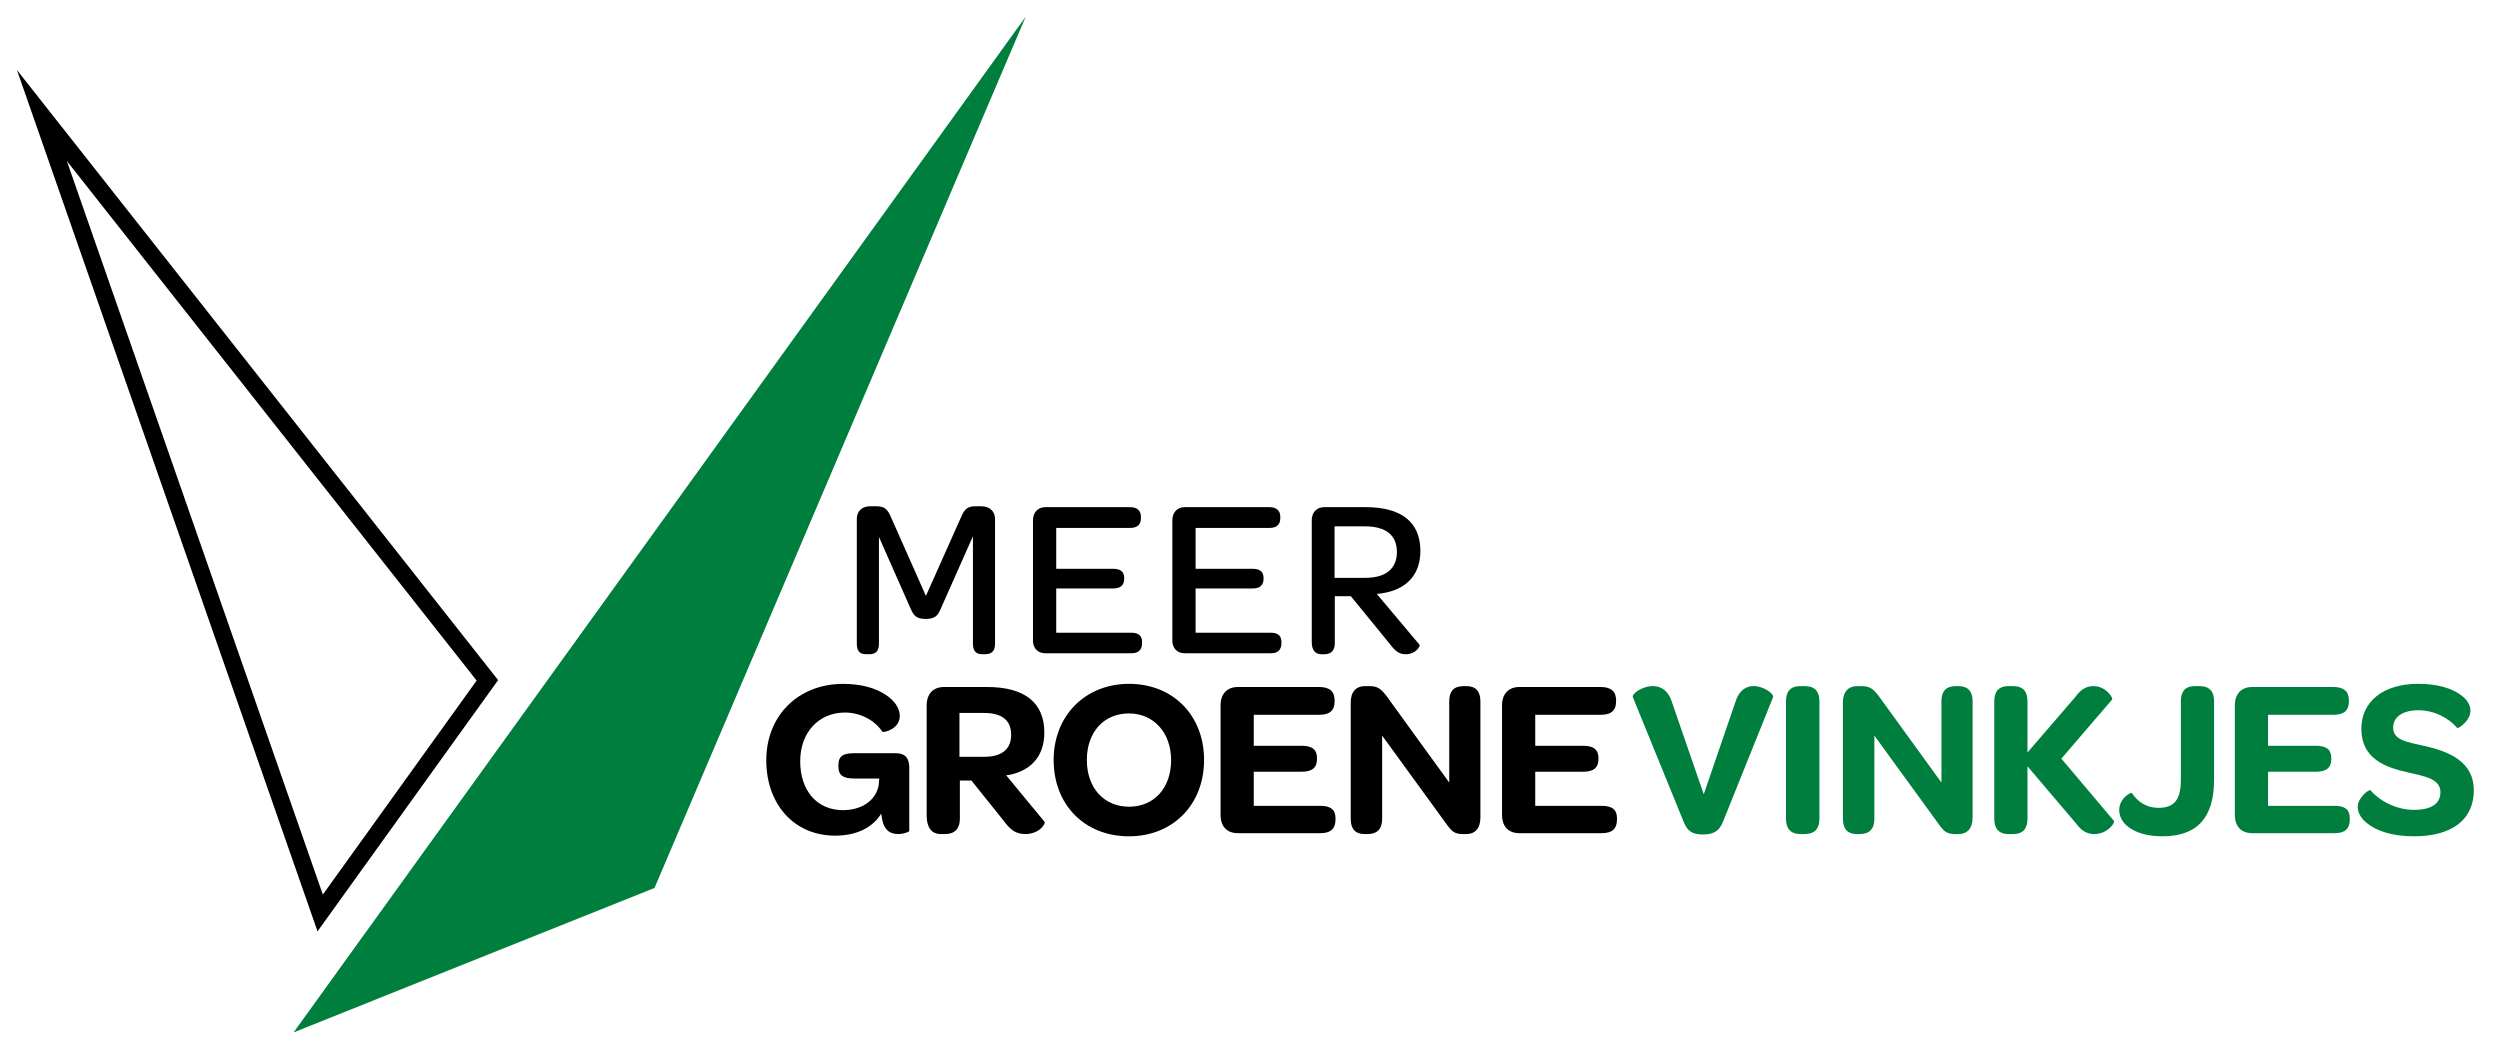 <svg height="100%" width="100%" xmlns="http://www.w3.org/2000/svg" version="1.1" viewBox="0 0 729.01 308.65">
  <defs>
    <style>
      .cls-1 {
        fill: #007e3d;
      }

      .cls-2 {
        fill: black;
      }
    </style>
  </defs>
  <g>
    <g id="Layer_1">
      <path class="cls-2" d="M19.49,46.94l119.5,151.51-44.85,62.41L19.49,46.94M4.94,20.42l87.65,251.17,52.66-73.27L4.94,20.42h0Z"></path>
      <polygon class="cls-1" points="85.62 301.04 299.09 4.88 190.85 258.94 85.62 301.04"></polygon>
      <g>
        <path class="cls-2" d="M265.15,224.24v18.05c0,.26-1.52.92-3.23.92-2.17,0-4.28-.92-4.81-5.07-.07-.26-.13-.59-.13-.92-2.44,4.02-7.05,6.46-13.44,6.46-12.05,0-20.09-9.22-20.09-22s9.09-22.26,22.46-22.26c5.27,0,9.35,1.25,12.12,3.03,2.83,1.78,4.35,4.08,4.35,6.32,0,3.89-4.74,4.94-5.07,4.61-2.44-3.62-6.72-5.6-10.93-5.6-7.57,0-13.04,5.73-13.04,14.23s4.87,14.23,12.45,14.23c5.53,0,9.55-2.83,10.41-7.11l.2-2.11h-7.31c-3.1,0-4.61-.86-4.61-3.49v-.4c0-2.77,1.51-3.49,4.68-3.49h11.99c3.03,0,4.02,1.58,4.02,4.61Z"></path>
        <path class="cls-2" d="M270.22,237.87v-32.14c0-3.42,1.91-5.4,5.07-5.4h12.51c11.07,0,16.73,4.61,16.73,13.3,0,6.13-3.1,10.41-9.02,12.05-.66.2-1.38.33-2.11.4l11.2,13.57c.39.46-1.45,3.56-5.6,3.56-2.83,0-4.35-1.19-6.39-3.95l-9.35-11.66h-3.36v11.2c0,2.77-1.45,4.41-4.28,4.41h-1.32c-2.64,0-4.08-1.91-4.08-5.34ZM287.15,220.68c5.2,0,7.71-2.44,7.71-6.39,0-4.22-2.64-6.39-7.9-6.39h-7.18v12.78h7.38Z"></path>
        <path class="cls-2" d="M307.24,221.67c0-12.98,9.22-22.26,22-22.26s21.87,9.16,21.87,22.2-9.09,22.26-21.93,22.26-21.93-9.16-21.93-22.2ZM341.5,221.67c0-8.04-5.07-13.63-12.32-13.63s-12.25,5.4-12.25,13.57,5.01,13.63,12.32,13.63,12.25-5.47,12.25-13.57Z"></path>
        <path class="cls-2" d="M355.92,237.61v-31.88c0-3.42,1.91-5.4,5.07-5.4h23.71c3.03,0,4.48,1.32,4.48,3.89v.33c0,2.63-1.45,3.89-4.48,3.89h-19.1v9.03h13.96c3.16,0,4.48,1.19,4.48,3.62v.2c0,2.57-1.38,3.75-4.48,3.75h-13.96v9.95h19.43c3.03,0,4.41,1.12,4.41,3.62v.33c0,2.7-1.38,4.02-4.41,4.02h-24.04c-3.16,0-5.07-1.91-5.07-5.34Z"></path>
        <path class="cls-2" d="M393.87,238.8v-33.92c0-3.1,1.52-4.81,4.22-4.81h1.19c2.5,0,3.42.86,4.94,2.77l18.38,25.36v-23.71c0-2.9,1.32-4.41,4.15-4.41h.92c2.63,0,4.02,1.52,4.02,4.41v33.92c0,3.16-1.58,4.81-4.15,4.81h-.79c-2.5,0-3.23-.66-4.61-2.44l-19.1-26.28v24.3c0,2.9-1.45,4.41-4.22,4.41h-.92c-2.7,0-4.02-1.52-4.02-4.41Z"></path>
        <path class="cls-2" d="M438,237.61v-31.88c0-3.42,1.91-5.4,5.07-5.4h23.71c3.03,0,4.48,1.32,4.48,3.89v.33c0,2.63-1.45,3.89-4.48,3.89h-19.1v9.03h13.96c3.16,0,4.48,1.19,4.48,3.62v.2c0,2.57-1.38,3.75-4.48,3.75h-13.96v9.95h19.43c3.03,0,4.41,1.12,4.41,3.62v.33c0,2.7-1.38,4.02-4.41,4.02h-24.04c-3.16,0-5.07-1.91-5.07-5.34Z"></path>
        <path class="cls-1" d="M490.96,239.65l-14.82-36.36c-.4-.92,2.7-3.23,5.86-3.23,2.5,0,4.54,1.52,5.47,4.48l9.35,27.07,9.29-27.07c.99-3.23,3.1-4.48,5.2-4.48,3.1,0,6.06,2.37,5.73,3.23l-14.62,36.36c-1.05,2.57-2.57,3.69-5.8,3.69s-4.54-.99-5.66-3.69Z"></path>
        <path class="cls-1" d="M520.8,204.48c0-2.96,1.45-4.41,4.15-4.41h1.32c2.83,0,4.28,1.45,4.28,4.41v34.32c0,2.9-1.45,4.41-4.28,4.41h-1.32c-2.7,0-4.15-1.52-4.15-4.41v-34.32Z"></path>
        <path class="cls-1" d="M537.4,238.8v-33.92c0-3.1,1.52-4.81,4.22-4.81h1.19c2.5,0,3.42.86,4.94,2.77l18.38,25.36v-23.71c0-2.9,1.32-4.41,4.15-4.41h.92c2.63,0,4.02,1.52,4.02,4.41v33.92c0,3.16-1.58,4.81-4.15,4.81h-.79c-2.5,0-3.23-.66-4.61-2.44l-19.1-26.28v24.3c0,2.9-1.45,4.41-4.22,4.41h-.92c-2.7,0-4.02-1.52-4.02-4.41Z"></path>
        <path class="cls-1" d="M581.54,204.48c0-2.96,1.45-4.41,4.08-4.41h1.38c2.83,0,4.22,1.45,4.22,4.41v14.95l13.96-16.2c1.78-2.5,3.56-3.16,5.27-3.16,3.62,0,5.73,3.36,5.47,3.89l-14.82,17.26,15.35,18.18c.33.59-1.98,3.82-5.73,3.82-1.91,0-3.69-.79-5.27-3.03l-14.23-16.73v15.35c0,2.9-1.38,4.41-4.22,4.41h-1.38c-2.63,0-4.08-1.52-4.08-4.41v-34.32Z"></path>
        <path class="cls-1" d="M621.65,231.22c1.71,2.63,4.35,4.35,7.71,4.35,4.68,0,6.59-2.31,6.59-8.3v-22.79c0-2.96,1.38-4.41,4.08-4.41h1.38c2.77,0,4.22,1.45,4.22,4.41v22.92c0,11.2-5.07,16.47-15.08,16.47-7.9,0-12.58-3.49-12.58-7.64,0-3.56,3.49-5.27,3.69-5.01Z"></path>
        <path class="cls-1" d="M651.69,237.61v-31.88c0-3.42,1.91-5.4,5.07-5.4h23.71c3.03,0,4.48,1.32,4.48,3.89v.33c0,2.63-1.45,3.89-4.48,3.89h-19.1v9.03h13.96c3.16,0,4.48,1.19,4.48,3.62v.2c0,2.57-1.38,3.75-4.48,3.75h-13.96v9.95h19.43c3.03,0,4.41,1.12,4.41,3.62v.33c0,2.7-1.38,4.02-4.41,4.02h-24.04c-3.16,0-5.07-1.91-5.07-5.34Z"></path>
        <path class="cls-1" d="M687.53,235.24c0-2.7,3.36-5.14,3.69-4.81,2.57,3.03,7.44,5.73,12.65,5.73s7.77-1.84,7.77-5.14c0-3.82-4.28-4.61-9.29-5.73-6.79-1.51-13.77-4.02-13.77-12.78,0-7.9,6.32-13.11,16.6-13.11,5.73,0,9.81,1.38,12.25,3.16,2.04,1.38,2.96,3.1,2.96,4.68,0,3.03-3.62,5.27-3.82,5.07-2.5-2.96-6.78-5.2-11.33-5.2s-7.38,1.91-7.38,5.01c0,3.69,3.82,4.22,9.09,5.4,7.71,1.71,14.43,4.87,14.43,12.91,0,8.5-6.26,13.44-17.45,13.44-6.59,0-11.2-1.71-13.77-3.89-1.84-1.45-2.64-3.16-2.64-4.74Z"></path>
      </g>
      <g>
        <path class="cls-2" d="M249.84,151.38c0-2.31,1.51-3.75,3.89-3.75h1.78c2.64,0,3.36.99,4.41,3.42l10.08,22.72,10.14-22.72c1.05-2.5,1.84-3.42,4.35-3.42h1.65c2.44,0,4.02,1.45,4.02,3.75v36.29c0,2.04-.86,3.1-2.83,3.1h-.92c-1.91,0-2.7-1.05-2.7-3.1v-31.29l-9.42,21.21c-.73,1.71-1.45,2.9-4.35,2.9s-3.56-1.19-4.35-2.9l-9.29-21.01v31.09c0,2.04-.79,3.1-2.77,3.1h-1.05c-1.84,0-2.63-1.05-2.63-3.1v-36.29Z"></path>
        <path class="cls-2" d="M301.22,186.75v-35.04c0-2.3,1.45-3.82,3.62-3.82h24.7c2.11,0,3.16,1.05,3.16,2.83v.4c0,1.84-1.05,2.83-3.16,2.83h-21.54v11.92h16.66c2.17,0,3.16.92,3.16,2.7v.2c0,1.84-1.05,2.83-3.16,2.83h-16.66v12.91h21.93c2.11,0,3.1.92,3.1,2.7v.33c0,1.91-.99,2.96-3.1,2.96h-25.1c-2.17,0-3.62-1.45-3.62-3.75Z"></path>
        <path class="cls-2" d="M341.86,186.75v-35.04c0-2.3,1.45-3.82,3.62-3.82h24.7c2.11,0,3.16,1.05,3.16,2.83v.4c0,1.84-1.05,2.83-3.16,2.83h-21.54v11.92h16.66c2.17,0,3.16.92,3.16,2.7v.2c0,1.84-1.05,2.83-3.16,2.83h-16.66v12.91h21.93c2.11,0,3.1.92,3.1,2.7v.33c0,1.91-.99,2.96-3.1,2.96h-25.1c-2.17,0-3.62-1.45-3.62-3.75Z"></path>
        <path class="cls-2" d="M382.51,187.28v-35.57c0-2.3,1.45-3.82,3.62-3.82h12.12c10.41,0,15.94,4.35,15.94,12.78,0,6.39-3.49,10.74-10.01,12.12-.86.2-1.78.33-2.7.4l12.45,14.82c.33.4-1.12,2.77-3.95,2.77-1.78,0-2.96-.72-4.41-2.64l-11.66-14.29h-4.68v13.83c0,1.84-.99,3.1-2.96,3.1h-.92c-1.84,0-2.83-1.25-2.83-3.49ZM398.12,168.5c6.26,0,9.22-2.9,9.22-7.51,0-4.94-3.16-7.51-9.42-7.51h-8.76v15.02h8.96Z"></path>
      </g>
    </g>
  </g>
</svg>